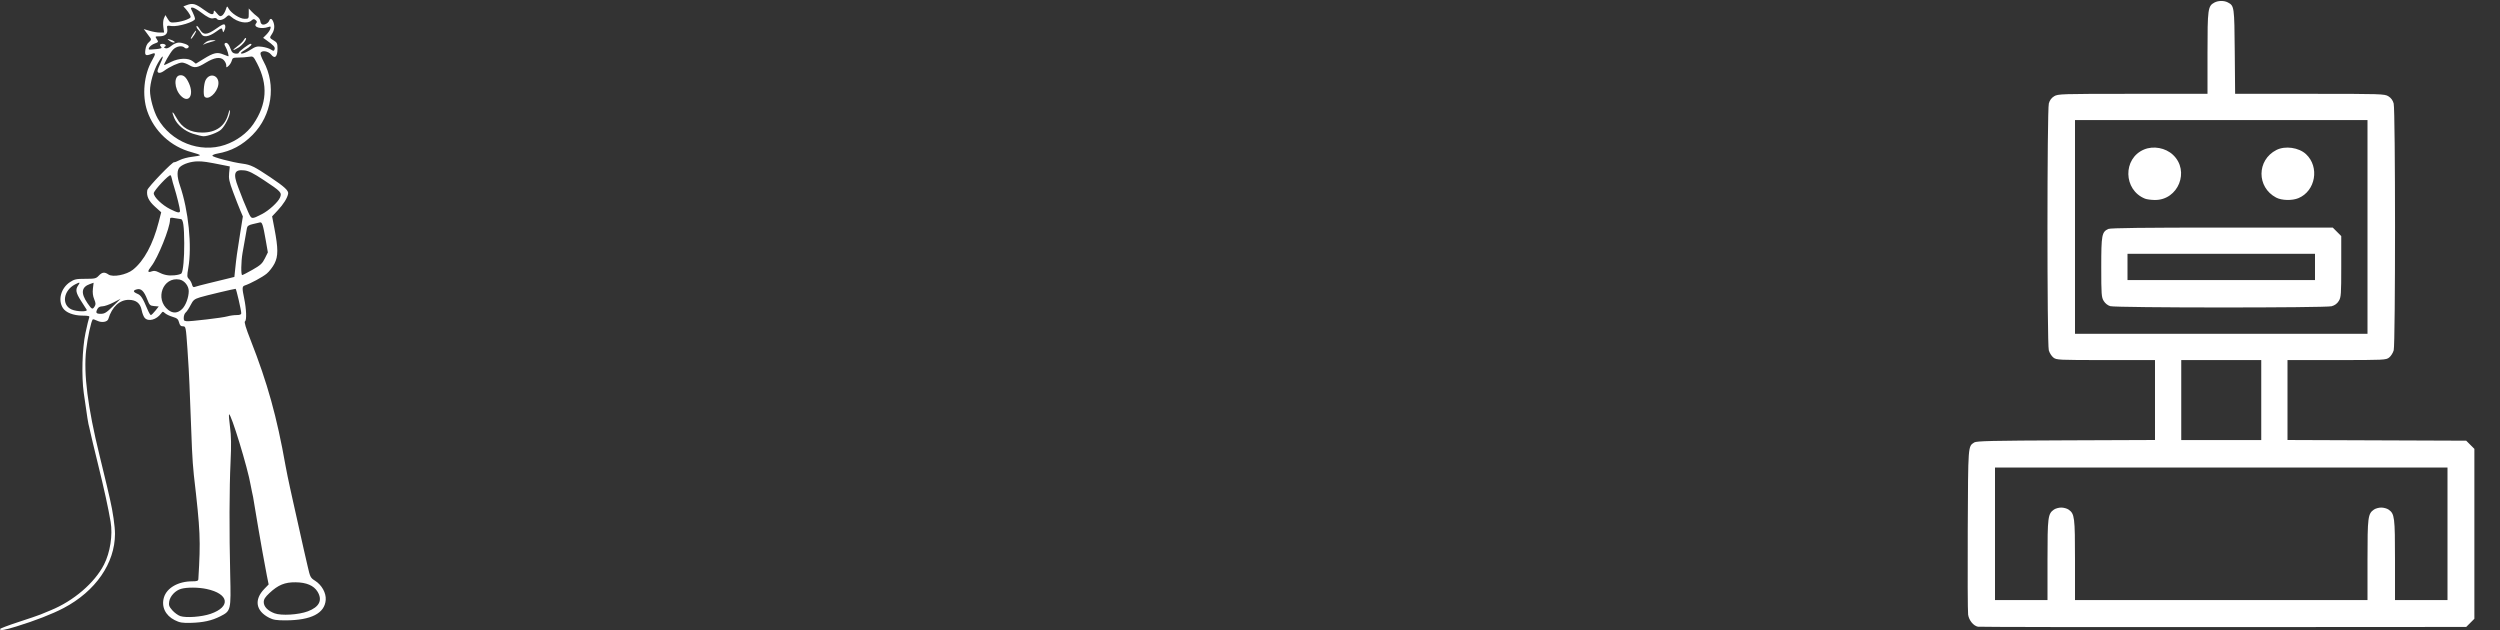 <?xml version="1.0" encoding="UTF-8" standalone="no"?>
<svg
   xmlns:dc="http://purl.org/dc/elements/1.1/"
   xmlns:cc="http://creativecommons.org/ns#"
   xmlns:rdf="http://www.w3.org/1999/02/22-rdf-syntax-ns#"
   xmlns:svg="http://www.w3.org/2000/svg"
   xmlns="http://www.w3.org/2000/svg"
   viewBox="0 0 2000 504"
   height="504"
   width="2000"
   id="svg2"
   version="1.1">
  <rect x="0" y="0" width="2000" height="504" fill="#333333" stroke="none"/>
  <defs
     id="defs6" />
  <path
     id="path12"
     d="m 2e-4,503.24 c 0,-0.448 6.638,-2.973 14.75,-5.612 8.113,-2.639 16.1,-5.369 17.75,-6.066 1.65,-0.698 5.274,-2.197 8.054,-3.331 18.335,-7.484 35.187,-21.947 42.675,-36.625 4.904,-9.613 7.055,-23.492 5.28,-34.071 -1.836,-10.946 -5.156,-26.108 -10.175,-46.481 -3.049,-12.375 -5.739,-23.625 -5.978,-25 -0.239,-1.375 -0.661,-3.252 -0.937,-4.17 -0.842,-2.796 -1.621,-7.66 -4.409,-27.521 -1.871,-13.327 -1.249,-35.542 1.339,-47.808 1.276,-6.05 2.624,-11.675 2.996,-12.5 0.56,-1.242 -0.4,-1.511 -5.584,-1.564 -7.009,-0.072 -13.048,-2.419 -15.381,-5.98 -4.238,-6.469 -1.656,-16.022 5.636,-20.848 3.458,-2.288 4.967,-2.609 12.289,-2.609 7.611,0 8.554,-0.221 10.696,-2.5 2.705,-2.879 4.662,-3.126 7.734,-0.974 3.468,2.429 14.412,0.318 19.583,-3.777 8.842,-7.003 16.081,-20.379 20.628,-38.114 l 2.016,-7.865 -4.975,-4.473 c -5.113,-4.597 -7.013,-8.71 -6.138,-13.285 0.441,-2.309 20.613,-23.218 21.522,-22.309 0.214,0.214 2.151,-0.529 4.304,-1.651 2.153,-1.122 6.707,-2.332 10.12,-2.689 3.413,-0.357 6.205,-0.93 6.205,-1.274 0,-0.344 -2.992,-1.41 -6.648,-2.369 -16.656,-4.368 -30.121,-16.867 -35.602,-33.046 -4.212,-12.432 -2.626,-28.996 3.862,-40.353 3.12,-5.46 3.084,-6.537 -0.178,-5.297 -4.965,1.888 -5.753,1.386 -5.13,-3.265 0.363,-2.71 1.385,-4.901 2.831,-6.072 1.593,-1.29 1.982,-2.224 1.313,-3.157 -0.522,-0.729 -1.961,-2.677 -3.197,-4.33 l -2.248,-3.005 4.657,1.402 c 2.561,0.771 6.221,1.402 8.134,1.402 h 3.477 l -0.616,-4.496 c -0.358,-2.615 -0.139,-5.544 0.525,-7 l 1.141,-2.504 1.899,3.122 c 1.779,2.926 2.193,3.092 6.589,2.647 2.58,-0.261 6.401,-1.203 8.492,-2.092 3.504,-1.49 3.709,-1.795 2.625,-3.896 -0.647,-1.254 -2.085,-3.278 -3.197,-4.499 l -2.021,-2.219 2.711,-1.031 c 4.668,-1.775 6.992,-1.167 13.416,3.507 6.189,4.504 8.16,4.903 8.17,1.654 0,-1.231 0.665,-0.875 2.433,1.309 1.976,2.441 2.754,2.801 4.178,1.933 0.963,-0.587 2.269,-2.608 2.903,-4.491 1.138,-3.38 1.168,-3.395 2.369,-1.152 1.974,3.688 9.002,8.209 12.762,8.209 3.261,0 3.35,-0.11 3.35,-4.146 V 6.762 l 2.25,2.42 c 1.238,1.331 3.286,3.143 4.553,4.027 1.267,0.884 2.374,2.549 2.461,3.7 0.087,1.151 0.77,2.328 1.519,2.615 1.735,0.666 4.806,-0.957 5.568,-2.943 0.916,-2.386 2.357,-1.804 3.475,1.404 1.116,3.202 0.608,6.475 -1.482,9.541 -1.827,2.68 -1.77,2.845 1.655,4.868 2.673,1.579 3,2.297 3,6.593 0,6.442 -2.144,8.424 -5.079,4.693 -2.26,-2.873 -7.583,-3.674 -8.502,-1.278 -0.285,0.742 0.806,3.779 2.425,6.75 10.291,18.889 6.703,43.03 -8.726,58.7 -8.189,8.317 -17.206,13.112 -28.237,15.016 -2.183,0.377 -3.975,1.131 -3.982,1.676 -0.014,1.116 15.701,5.278 24.1,6.384 6.55,0.862 9.422,2.263 22.237,10.849 11.446,7.668 14.752,10.737 14.269,13.245 -0.668,3.467 -3.726,8.353 -8.271,13.212 l -4.551,4.866 1.858,9.727 c 3.048,15.951 3.063,22.1 0.07,28.006 -1.399,2.76 -4.232,6.411 -6.296,8.112 -3.365,2.774 -12.961,7.946 -17.565,9.467 -2.074,0.685 -2.131,2.122 -0.415,10.311 1.773,8.457 2.102,17.442 0.672,18.326 -0.804,0.497 0.557,5.055 4.509,15.108 13.494,34.326 20.98,61.263 27.902,100.397 0.652,3.687 2.51,12.787 3.573,17.5 0.434,1.925 1.526,6.875 2.427,11 0.9,4.125 2.26,10.2 3.022,13.5 0.761,3.3 2.115,9.375 3.007,13.5 0.892,4.125 2.05,9.3 2.573,11.5 0.523,2.2 1.9,8.184 3.06,13.297 2.002,8.822 2.306,9.421 5.96,11.728 5.381,3.397 8.938,9.772 8.541,15.307 -0.772,10.76 -11.629,16.325 -31.994,16.399 -7.349,0.027 -9.955,-0.378 -13.242,-2.055 -10.775,-5.497 -12.26,-14.491 -3.825,-23.176 l 3.4,-3.5 -1.422,-7 c -0.782,-3.85 -2.365,-12.4 -3.518,-19 -1.152,-6.6 -2.57,-14.7 -3.151,-18 -0.581,-3.3 -1.19,-6.9 -1.354,-8 -0.391,-2.619 -2.325,-14.176 -3.013,-18 -0.297,-1.65 -0.73,-3.675 -0.964,-4.5 -0.234,-0.825 -0.679,-3.075 -0.99,-5 -2.087,-12.926 -15.856,-57.984 -17.282,-56.558 -0.27,0.27 0.087,4.852 0.792,10.182 0.944,7.131 1.057,14.472 0.429,27.784 -0.996,21.124 -1.106,56.106 -0.283,90.343 0.684,28.475 0.57,28.955 -7.974,33.274 -6.814,3.444 -13.682,4.955 -23.689,5.21 -6.727,0.171 -8.762,-0.181 -12.79,-2.213 -7.441,-3.754 -10.759,-10.787 -8.557,-18.137 2.301,-7.681 11.448,-12.884 22.647,-12.884 3.837,0 4.792,-0.343 4.876,-1.75 1.902,-31.676 1.623,-38.133 -3.598,-83.25 -0.541,-4.675 -1.218,-14.125 -1.504,-21 -1.08,-25.955 -1.7,-41.819 -2.013,-51.5 -0.178,-5.5 -0.901,-18.212 -1.607,-28.25 -1.268,-18.02 -1.313,-18.25 -3.591,-18.25 -1.748,0 -2.504,-0.763 -3.123,-3.151 -0.673,-2.599 -1.568,-3.373 -5.11,-4.418 -2.361,-0.697 -5.111,-2.008 -6.111,-2.913 -1.692,-1.531 -1.911,-1.516 -3.169,0.219 -3.648,5.032 -10.185,6.785 -13.101,3.513 -0.858,-0.963 -1.946,-3.73 -2.417,-6.151 -1.074,-5.514 -4.372,-8.197 -10.174,-8.277 -7.428,-0.103 -13.602,5.619 -16.51,15.3 -0.741,2.465 -5.314,3.192 -8.883,1.412 -1.7,-0.848 -3.297,-1.335 -3.55,-1.082 -1.288,1.288 -4.17,14.605 -5.297,24.482 -2.157,18.887 1.266,45.929 10.64,84.067 2.501,10.175 5.218,21.425 6.038,25 0.82,3.575 1.91,8.3 2.422,10.5 2.265,9.735 3.98,21.659 3.967,27.578 -0.054,23.489 -15.555,45.861 -41.095,59.312 C 41.882,491.188 28.189,496.526 13.127,501.167 3.538,504.121 0,504.679 0,503.24 Z m 168.467,-12.165 c 16.479,-5.696 14.774,-16.081 -3.266,-19.899 -6.533,-1.383 -15.525,-1.437 -20.258,-0.122 -4.636,1.288 -8.873,5.791 -9.586,10.19 -0.475,2.928 -0.065,4.074 2.506,7.002 1.691,1.926 4.551,4.005 6.356,4.62 4.628,1.577 17.192,0.649 24.248,-1.79 z m 77.76,-2.004 c 9.241,-3.459 11.955,-8.925 7.808,-15.727 -2.988,-4.9 -8.868,-7.422 -17.517,-7.511 -8.668,-0.09 -13.931,2.07 -20.929,8.587 -3.487,3.247 -4.59,4.996 -4.59,7.28 0,3.608 3.199,6.921 8.655,8.965 5.381,2.016 19.133,1.191 26.572,-1.594 z m -81.073,-233.506 c 7.34,-0.819 14.917,-1.944 16.839,-2.5 1.921,-0.556 5.184,-1.011 7.25,-1.011 2.734,0 3.757,-0.424 3.757,-1.557 0,-2.264 -3.972,-19.443 -4.496,-19.443 -1.25,0 -24.244,5.484 -28.345,6.76 -4.723,1.47 -5.609,2.193 -7.672,6.264 -1.282,2.531 -3.042,5.191 -3.91,5.911 -0.868,0.72 -1.578,2.605 -1.578,4.187 0,3.469 -0.291,3.446 18.155,1.389 z m -40.91,-6.951 2.745,-3.44 -3.619,-0.31 c -3.326,-0.285 -3.775,-0.714 -5.557,-5.31 -2.583,-6.666 -4.896,-8.947 -8.223,-8.112 -3.383,0.849 -3.282,2.083 0.29,3.563 2.88,1.193 4.303,3.374 8.025,12.299 1.089,2.612 2.344,4.75 2.787,4.75 0.443,-2e-5 2.041,-1.548 3.551,-3.44 z m -33.895,-3.585 6.15,-6.025 -5.851,3.025 c -3.218,1.664 -7.14,3.025 -8.715,3.025 -1.807,0 -3.245,0.713 -3.898,1.934 -1.727,3.227 -1.198,4.066 2.564,4.066 3.054,0 4.532,-0.913 9.75,-6.025 z m 55.441,2.081 c 2.831,-2.831 5.214,-9.353 5.206,-14.249 -0.01,-4.142 -3.473,-8.486 -7.351,-9.214 -13.316,-2.498 -20.054,15.648 -9.031,24.318 3.771,2.967 7.65,2.67 11.175,-0.856 z m -76.43,0.694 c -0.417,-0.688 -2.468,-3.907 -4.559,-7.155 -4.154,-6.452 -4.614,-8.99 -2.245,-12.372 1.825,-2.606 1.36,-2.748 -2.487,-0.758 -9.432,4.878 -11.016,16.478 -2.741,20.078 4.16,1.81 13.096,1.964 12.032,0.208 z m 6.372,-2.693 c 0.975,-1.561 0.902,-2.689 -0.371,-5.735 -1.06,-2.536 -1.4,-5.346 -1.028,-8.486 l 0.556,-4.694 -2.847,0.993 c -6.958,2.426 -7.593,7.296 -2.009,15.412 3.45,5.015 3.988,5.252 5.7,2.51 z m 91.768,-18.662 c 5.5,-1.327 12.25,-2.974 15,-3.661 l 5,-1.249 0.676,-6.493 c 0.946,-9.078 1.412,-12.428 3.913,-28.109 l 2.199,-13.788 -2.049,-4.798 c -1.127,-2.639 -3.72,-9.278 -5.763,-14.753 -3.122,-8.367 -3.628,-10.791 -3.173,-15.196 l 0.541,-5.24 -5.172,-1.037 c -13.11,-2.63 -16.077,-3.068 -20.471,-3.027 -5.389,0.05 -11.454,1.97 -14.267,4.516 -2.523,2.283 -2.507,7.462 0.046,14.881 6.84,19.881 9.718,48.475 6.644,66.011 -1.105,6.3 -1.053,7.118 0.554,8.725 0.975,0.975 2.064,2.936 2.421,4.357 0.472,1.882 1.091,2.407 2.275,1.929 0.895,-0.361 6.127,-1.741 11.627,-3.068 z m -22.292,-7.776 c 1.335,-2.078 2.242,-12.126 2.176,-24.12 -0.074,-13.542 -0.842,-19.124 -2.648,-19.26 -0.68,-0.051 -2.924,-0.41 -4.986,-0.798 -3.357,-0.63 -3.75,-0.486 -3.75,1.375 0,6.421 -9.679,30.464 -14.935,37.1 -3.271,4.13 -3.141,5.442 0.405,4.094 1.478,-0.562 3.135,-0.41 4.768,0.437 4.797,2.489 8.276,3.209 13.252,2.742 2.755,-0.258 5.328,-0.965 5.718,-1.571 z m 56.801,-2.87 c 6.344,-3.599 7.857,-4.989 9.884,-9.076 l 2.393,-4.826 -1.685,-9.674 c -2.18,-12.513 -2.915,-14.762 -4.673,-14.294 -0.785,0.209 -3.341,0.808 -5.679,1.331 -3.162,0.707 -4.36,1.507 -4.677,3.12 -0.573,2.917 -2.329,12.822 -3.565,20.102 -1.185,6.981 -1.334,17.566 -0.248,17.566 0.417,0 4.13,-1.913 8.25,-4.25 z m 7.707,-44.61 c 5.421,-2.772 12.8,-9.557 14.28,-13.132 1.657,-4.001 0.888,-4.828 -13.049,-14.044 -8.306,-5.492 -11.971,-7.326 -15.414,-7.714 -8.095,-0.912 -9.29,2.365 -4.953,13.579 1.419,3.669 3.182,8.246 3.918,10.171 0.736,1.925 2.491,6.08 3.9,9.233 2.846,6.368 2.657,6.337 11.318,1.907 z m -65.716,-2.56 c 0,-1.792 -2.666,-12.634 -4.589,-18.666 -0.804,-2.522 -1.662,-5.62 -1.905,-6.885 -0.244,-1.265 -0.694,-2.551 -1.002,-2.858 -1.056,-1.056 -13.504,12.211 -13.504,14.391 0,2.987 6.68,9.447 13.084,12.652 6.168,3.087 7.917,3.389 7.917,1.366 z m 35.944,-52.719 c 9.221,-3.114 17.692,-9.306 22.658,-16.563 10.964,-16.022 11.945,-31.602 3.062,-48.648 -2.998,-5.752 -3.108,-5.84 -6.606,-5.261 -1.957,0.324 -5.686,0.594 -8.289,0.6 -4.17,0.01 -4.803,0.299 -5.34,2.437 -0.335,1.335 -1.468,3.204 -2.519,4.155 -1.824,1.651 -1.91,1.631 -1.91,-0.426 0,-1.185 -0.942,-3.097 -2.094,-4.249 -2.696,-2.696 -7.479,-1.974 -14.216,2.145 -6.847,4.186 -9.044,4.527 -13.236,2.054 -1.963,-1.158 -4.583,-2.106 -5.824,-2.106 -2.662,0 -9.893,3.304 -14.131,6.457 -3.033,2.256 -5.508,2.351 -5.49,0.21 0.01,-0.642 1.11,-3.529 2.454,-6.417 3.19,-6.851 1.822,-6.755 -2.145,0.152 -3.419,5.953 -6.319,16.093 -6.319,22.098 0,5.935 2.902,16.428 6.123,22.14 10.643,18.875 33.768,27.993 53.821,21.221 z m -25.524,-8.902 c -6.768,-2.146 -12.777,-7.177 -15.039,-12.592 -2.502,-5.987 -1.415,-5.973 1.922,0.025 4.417,7.939 10.903,11.608 20.52,11.608 11.018,0 18.166,-5.116 20.799,-14.887 0.967,-3.59 1.258,-3.996 1.311,-1.83 0.082,3.397 -3.882,11.437 -7.083,14.366 -2.581,2.362 -10.647,5.383 -14.134,5.295 -1.218,-0.031 -4.951,-0.924 -8.295,-1.984 z m -9.969,-30.607 c -5.127,-5.532 -5.512,-15.481 -0.626,-16.18 2.97,-0.425 5.064,1.387 7.311,6.327 4.417,9.71 -0.332,16.708 -6.685,9.853 z m 19.215,0.981 c -1.233,-1.233 -0.681,-10.406 0.798,-13.266 3.424,-6.622 11.384,-3.687 10.177,3.752 -1.066,6.568 -7.952,12.537 -10.975,9.513 z m -26.854,-27.833 c 6.271,-3.15 13.786,-3.39 17.39,-0.555 l 2.472,1.945 6.354,-3.907 c 7.922,-4.872 10.752,-5.518 15.49,-3.539 2.049,0.856 3.904,1.557 4.123,1.557 0.735,0 -0.866,-5.48 -2.249,-7.698 -0.947,-1.519 -1.037,-2.403 -0.294,-2.863 1.449,-0.896 3.172,0.97 4.485,4.855 0.804,2.381 1.769,3.287 3.75,3.522 1.467,0.174 2.667,-0.142 2.667,-0.702 0,-0.949 8.172,-7.114 9.43,-7.114 1.945,0 -0.114,2.317 -4.173,4.695 -3.398,1.991 -4.238,2.877 -2.963,3.123 0.979,0.189 4.032,-1.102 6.784,-2.868 4.419,-2.835 5.547,-3.136 9.648,-2.574 2.554,0.35 5.694,1.324 6.977,2.165 2.12,1.389 2.392,1.374 2.982,-0.164 0.634,-1.652 -0.788,-3.205 -6.875,-7.512 l -2.311,-1.635 2.64,-2.642 c 1.452,-1.453 2.884,-3.574 3.182,-4.714 0.462,-1.768 0.221,-1.963 -1.64,-1.327 -5.873,2.006 -12.314,0.124 -9.828,-2.873 0.909,-1.095 0.829,-1.693 -0.361,-2.68 -1.254,-1.041 -1.859,-0.974 -3.341,0.367 -3.312,2.998 -11.111,1.502 -16.413,-3.147 -1.601,-1.404 -1.969,-1.348 -4.064,0.621 -2.438,2.29 -6.124,2.865 -7.2,1.124 -0.354,-0.572 -1.488,-0.772 -2.521,-0.445 -2.181,0.692 -4.741,-0.529 -10.847,-5.173 -2.417,-1.838 -5.181,-3.342 -6.142,-3.342 -1.639,0 -1.63,0.233 0.144,3.711 1.041,2.041 1.892,4.437 1.892,5.324 0,2.299 -13.491,6.43 -18.71,5.73 -3.874,-0.52 -3.904,-0.498 -3.462,2.518 0.546,3.722 -1.736,5.716 -6.543,5.716 -3.249,0 -3.294,0.058 -1.822,2.304 1.449,2.212 1.374,2.353 -1.882,3.53 -2.826,1.022 -5.378,3.775 -4.355,4.699 0.15,0.136 2.666,0.011 5.59,-0.277 3.765,-0.371 5.005,-0.835 4.25,-1.59 -1.622,-1.622 -1.28,-2.666 0.875,-2.666 2.312,0 3.601,1.631 1.815,2.298 -0.862,0.322 -0.711,0.694 0.479,1.187 1.161,0.48 2.759,-0.144 4.827,-1.884 1.762,-1.482 4.329,-2.601 5.968,-2.601 3.162,0 7.97,1.871 7.97,3.102 0,1.461 -2.17,2.128 -3.287,1.011 -2.061,-2.061 -6.678,-1.253 -9.365,1.637 -2.409,2.591 -7.886,12.25 -6.947,12.25 0.239,0 2.675,-1.125 5.412,-2.5 z m 52.985,-12.469 c 2.254,-1.633 4.608,-3.921 5.231,-5.086 0.623,-1.164 1.383,-1.868 1.688,-1.563 0.967,0.967 -2.704,5.638 -6.021,7.661 -4.904,2.99 -5.498,2.32 -0.898,-1.013 z m -25.845,-2.776 c 1.67,-1.472 3.753,-2.216 6.047,-2.161 3.417,0.082 3.386,0.116 -1.283,1.4 -2.631,0.723 -5.352,1.696 -6.047,2.161 -0.695,0.465 -0.118,-0.165 1.283,-1.4 z m -28.512,-1.807 c -1.865,-1.491 -1.844,-1.526 0.559,-0.888 3.085,0.82 5.005,2.439 2.891,2.439 -0.83,0 -2.382,-0.698 -3.45,-1.552 z m 18.788,-4.877 c 1.236,-1.886 2.409,-3.267 2.607,-3.069 0.553,0.553 -3.162,6.498 -4.06,6.498 -0.436,0 0.218,-1.543 1.454,-3.428 z m 6.813,-0.494 c -0.566,-1.057 -1.743,-2.636 -2.615,-3.509 -0.873,-0.873 -1.414,-2.107 -1.202,-2.742 0.212,-0.635 1.358,0.494 2.547,2.509 2.894,4.906 5.737,4.785 13.326,-0.567 4.756,-3.354 6.177,-3.943 6.858,-2.842 0.504,0.816 0.39,2.417 -0.277,3.88 -1.111,2.439 -1.146,2.446 -1.657,0.336 -0.505,-2.09 -0.673,-2.048 -5.447,1.35 -5.552,3.952 -9.942,4.555 -11.532,1.584 z M 1582.327,501.363 c -3.603,-0.71 -7.177,-5.113 -7.831,-9.648 -0.33,-2.289 -0.464,-32.962 -0.298,-68.162 0.323,-68.323 0.168,-66.255 5.2,-69.602 1.741,-1.158 14.337,-1.445 73.352,-1.674 l 71.25,-0.276 V 320.028 288.054 h -39.365 c -38.143,0 -39.446,-0.064 -41.966,-2.045 -1.43,-1.125 -3.063,-3.713 -3.629,-5.75 -1.44,-5.186 -1.415,-192.314 0.027,-197.507 0.71,-2.555 2.102,-4.44 4.245,-5.746 3.064,-1.868 5.523,-1.944 62.939,-1.948 l 59.75,-0.004 v -32.599 c 0,-35.367 0.309,-37.623 5.541,-40.423 3.077,-1.647 7.773,-1.683 10.761,-0.084 5.108,2.734 5.177,3.23 5.498,39.356 l 0.299,33.75 59.701,0.004 c 57.366,0.004 59.825,0.08 62.889,1.948 2.143,1.306 3.535,3.191 4.245,5.746 1.442,5.192 1.467,192.32 0.027,197.507 -0.566,2.037 -2.199,4.625 -3.629,5.75 -2.52,1.982 -3.823,2.045 -41.966,2.045 h -39.365 v 31.974 31.974 l 71.481,0.276 71.481,0.276 3.269,3.269 3.269,3.269 v 67.962 67.962 l -3.269,3.269 -3.269,3.269 -194.231,0.119 c -106.827,0.065 -195.209,-0.074 -196.404,-0.309 z m 55.673,-53.341 c 0,-34.36 0.333,-36.987 5.117,-40.337 1.28,-0.897 3.928,-1.631 5.883,-1.631 1.955,0 4.603,0.734 5.883,1.631 4.784,3.351 5.117,5.978 5.117,40.337 v 32.032 h 117 117 v -32.032 c 0,-34.36 0.333,-36.987 5.117,-40.337 1.28,-0.897 3.928,-1.631 5.883,-1.631 1.955,0 4.603,0.734 5.883,1.631 4.784,3.351 5.117,5.978 5.117,40.337 v 32.032 h 21 21 v -53 -53 h -181 -181 v 53 53 h 21 21 z m 171,-127.968 v -32 h -32 -32 v 32 32 h 32 32 z m 85,-138.5 V 96.054 h -117 -117 v 85.5 85.5 h 117 117 z m -205.788,63.371 c -2.015,-0.581 -4.046,-2.192 -5.246,-4.16 -1.799,-2.951 -1.958,-5.145 -1.962,-27.057 0,-25.868 0.424,-28.161 5.709,-30.569 1.655,-0.754 29.394,-1.085 90.935,-1.085 h 88.553 l 3.4,3.4 3.4,3.4 v 24.35 c 0,22.353 -0.163,24.611 -1.948,27.539 -1.306,2.143 -3.192,3.535 -5.746,4.244 -4.912,1.364 -172.349,1.306 -177.09,-0.062 z m 163.788,-31.371 v -10.5 h -75 -75 v 10.5 10.5 h 75 75 z M 1716.03,158.941 c -17.423,-6.953 -17.935,-32.18 -0.798,-39.34 7.51,-3.138 17.151,-1.365 23.145,4.255 13.716,12.861 4.23,36.359 -14.586,36.134 -2.909,-0.035 -6.401,-0.507 -7.76,-1.049 z m 104.87,-0.878 c -15.69,-8.293 -15.567,-30.016 0.215,-38.068 7.004,-3.573 17.95,-2.024 23.718,3.357 10.951,10.215 7.636,29.43 -6.065,35.155 -5.066,2.117 -13.417,1.909 -17.868,-0.443 z"
     style="fill:#ffffff" />
</svg>

